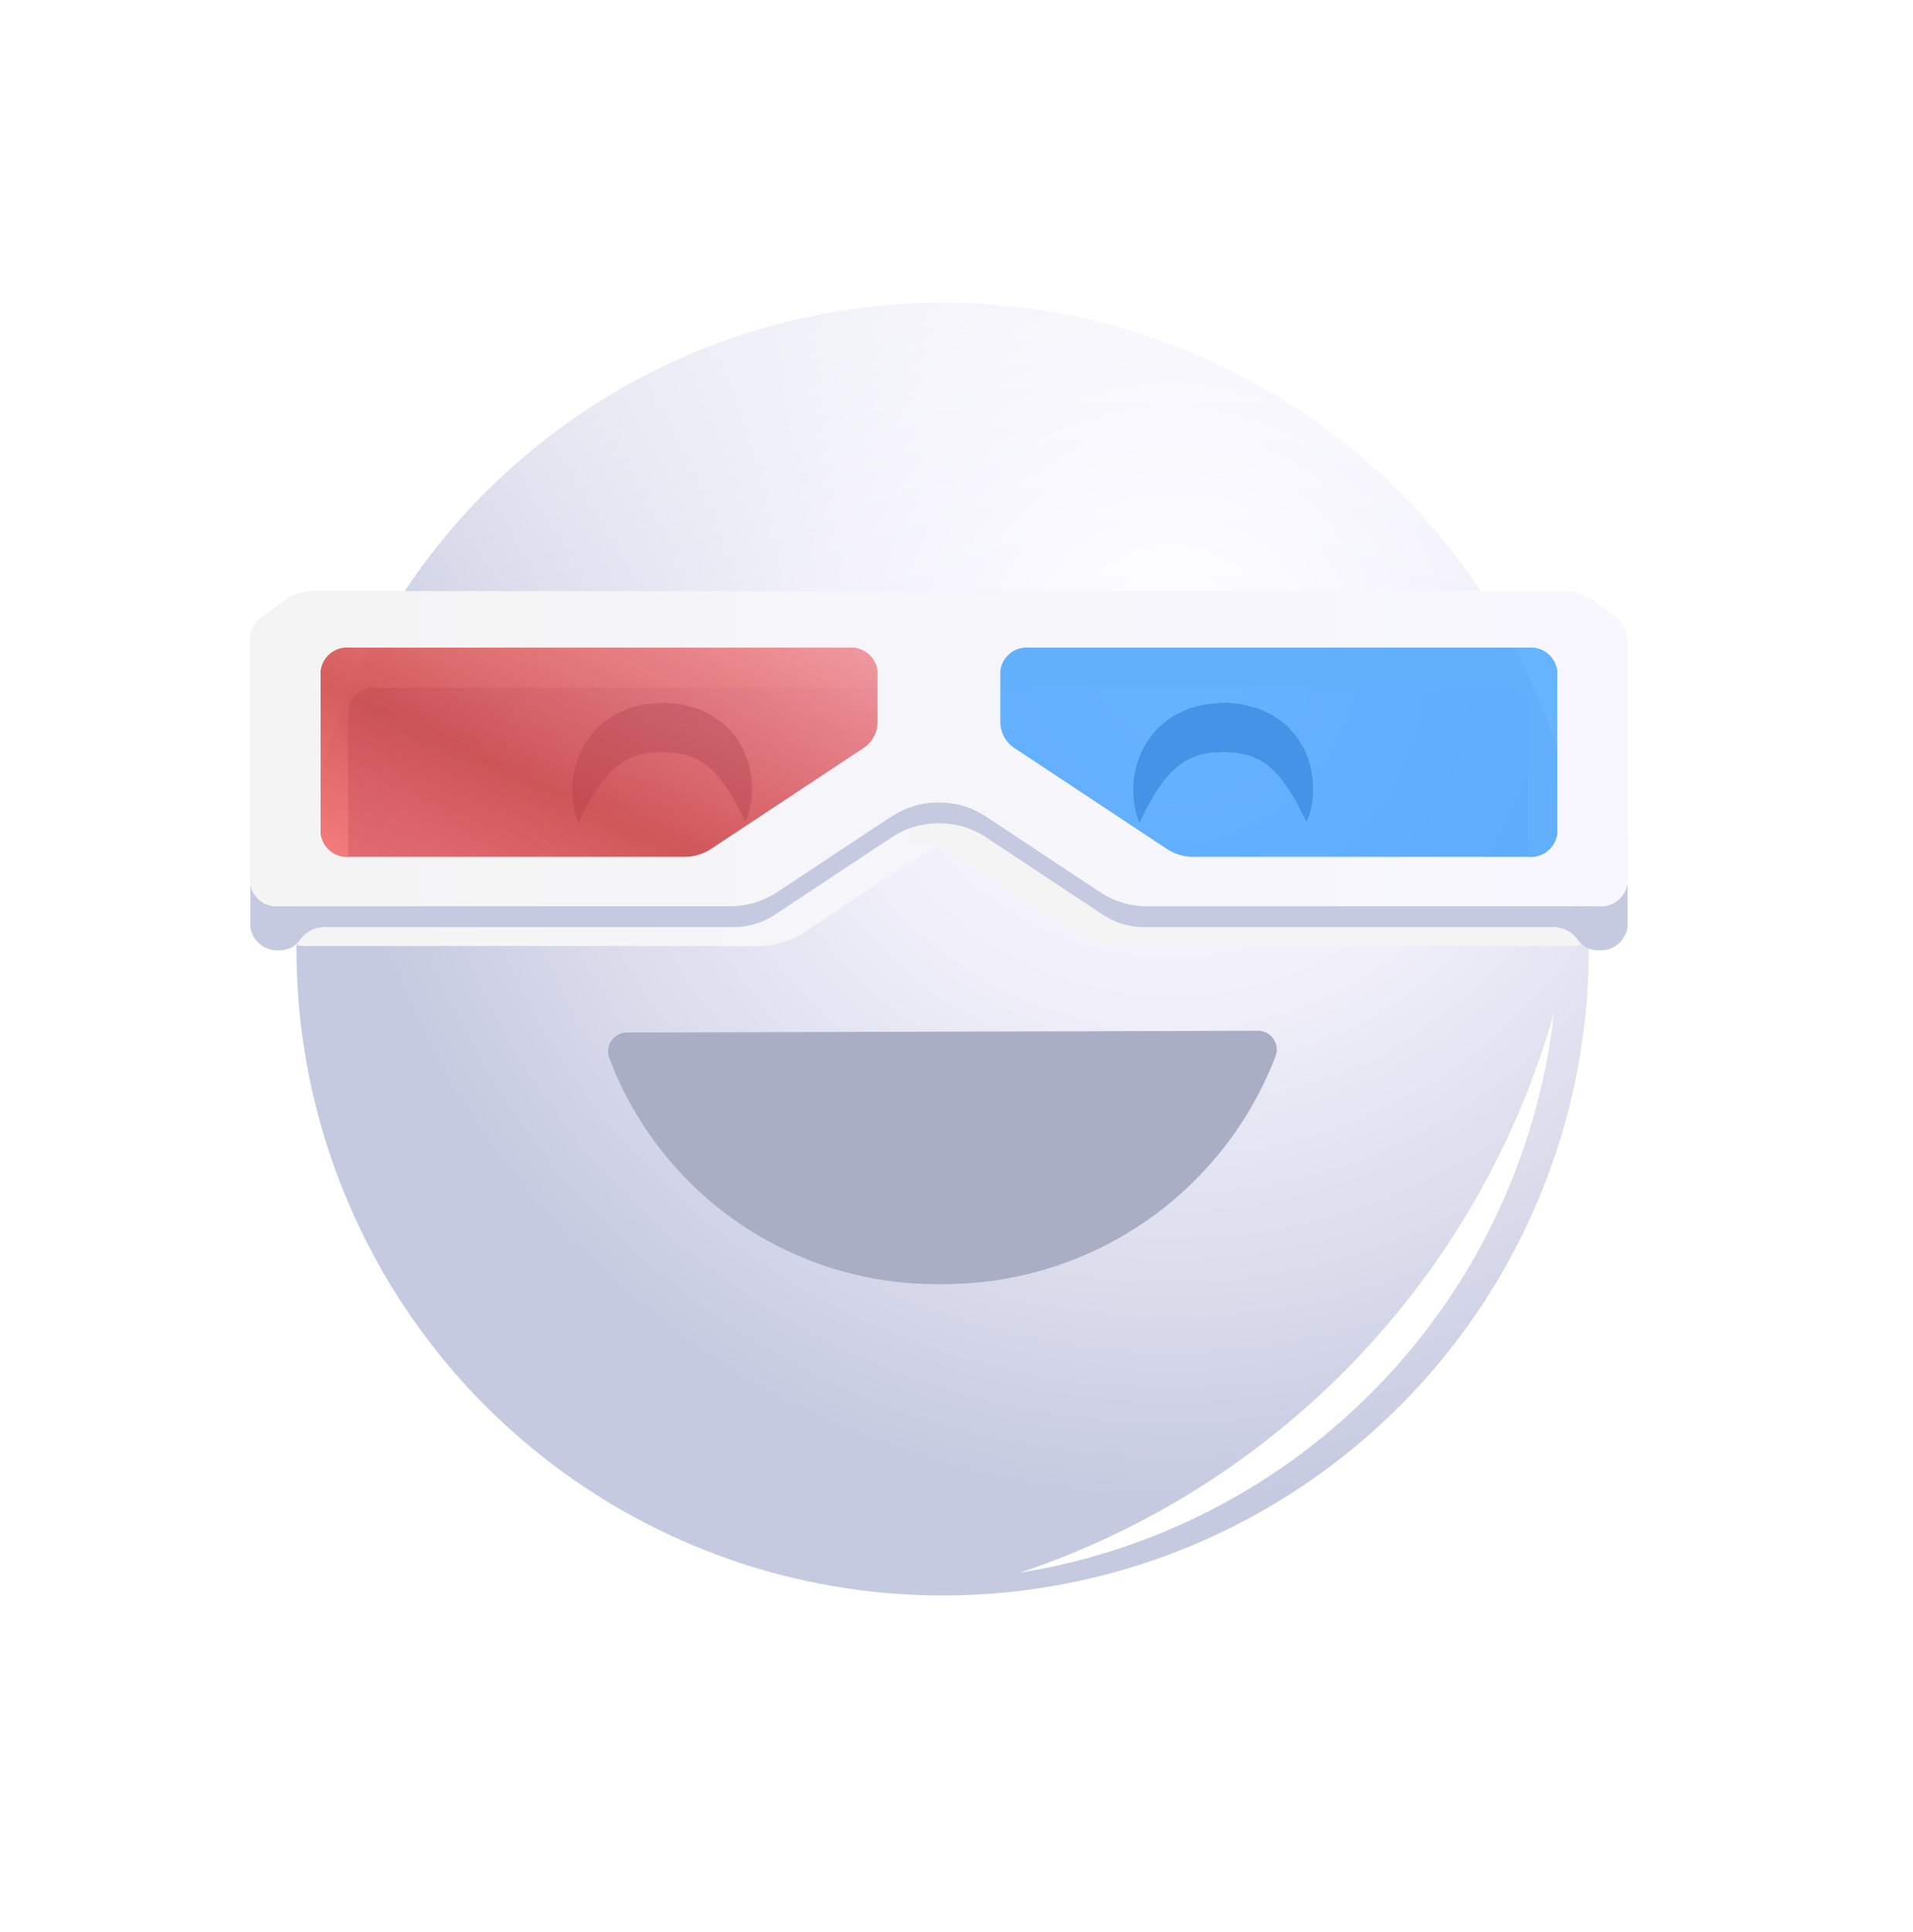 <svg height="65.819" viewBox="0 0 65.194 65.819" width="65.194" xmlns="http://www.w3.org/2000/svg" xmlns:xlink="http://www.w3.org/1999/xlink">
    <defs>
        <linearGradient gradientUnits="objectBoundingBox" id="linear-gradient" x1=".5" x2=".5" y1=".034" y2=".525">
            <stop offset="0" stop-color="#fff" stop-opacity=".8"/>
            <stop offset=".292" stop-color="#fff" stop-opacity=".58"/>
            <stop offset=".962" stop-color="#fff" stop-opacity=".031"/>
            <stop offset="1" stop-color="#fff" stop-opacity="0"/>
        </linearGradient>
        <linearGradient gradientUnits="objectBoundingBox" id="linear-gradient-2" x2="1" y1=".5" y2=".5">
            <stop offset="0" stop-color="#f4f4f4"/>
            <stop offset=".945" stop-color="#f8f7ff"/>
        </linearGradient>
        <linearGradient id="linear-gradient-3" x1="22.45" x2="23.45" xlink:href="#linear-gradient-2" y1=".5" y2=".5"/>
        <linearGradient gradientUnits="objectBoundingBox" id="linear-gradient-4" x1="-.051" x2="1.073" y1=".88" y2="-.218">
            <stop offset="0" stop-color="#f73434" stop-opacity=".6"/>
            <stop offset=".32" stop-color="#cb3434" stop-opacity=".796"/>
            <stop offset=".324" stop-color="#cb3434" stop-opacity=".8"/>
            <stop offset=".649" stop-color="#de3d44" stop-opacity=".624"/>
            <stop offset="1" stop-color="#f74a5a" stop-opacity=".4"/>
        </linearGradient>
        <linearGradient gradientUnits="objectBoundingBox" id="linear-gradient-5" x1="26.454" x2="27.578" y1=".88" y2="-.218">
            <stop offset=".055" stop-color="#0080ff" stop-opacity=".6"/>
            <stop offset=".124" stop-color="#008bff" stop-opacity=".639"/>
            <stop offset=".255" stop-color="#00a9ff" stop-opacity=".741"/>
            <stop offset=".324" stop-color="#0bf" stop-opacity=".8"/>
            <stop offset=".536" stop-color="#0dc8ff" stop-opacity=".69"/>
            <stop offset=".991" stop-color="#2febff" stop-opacity=".404"/>
            <stop offset="1" stop-color="#30ecff" stop-opacity=".4"/>
        </linearGradient>
        <filter filterUnits="userSpaceOnUse" height="22.739" id="Path_6215" width="35.477" x="3.47" y="15.495">
            <feOffset dx="1" dy="1"/>
            <feGaussianBlur result="blur" stdDeviation="2"/>
            <feFlood flood-color="#ff0b0b" flood-opacity=".702"/>
            <feComposite in2="blur" operator="in"/>
            <feComposite in="SourceGraphic"/>
        </filter>
        <filter filterUnits="userSpaceOnUse" height="22.739" id="Path_6216" width="35.476" x="24.997" y="15.495">
            <feOffset dx="-1" dy="1"/>
            <feGaussianBlur result="blur-2" stdDeviation="2"/>
            <feFlood flood-color="#0080ff" flood-opacity=".702"/>
            <feComposite in2="blur-2" operator="in"/>
            <feComposite in="SourceGraphic"/>
        </filter>
        <radialGradient cx=".678" cy=".274" gradientUnits="objectBoundingBox" id="radial-gradient" r=".779">
            <stop offset=".005" stop-color="#fff"/>
            <stop offset=".175" stop-color="#f8f7ff"/>
            <stop offset=".354" stop-color="#f0effa"/>
            <stop offset=".63" stop-color="#dadcec"/>
            <stop offset=".84" stop-color="#c6cae0"/>
        </radialGradient>
        <clipPath id="clip-path">
            <circle cx="22.027" cy="22.027" data-name="Ellipse 337" fill="none" id="Ellipse_337" r="22.027"/>
        </clipPath>
        <style>
            .cls-2 {
                fill: #fff
            }

            .cls-5 {
                fill: #a9aec4
            }

            .cls-7 {
                fill: url(#linear-gradient-2)
            }
        </style>
    </defs>
    <g id="user64" transform="translate(805.82 -50.5)">
        <circle class="cls-2" cx="32" cy="32" data-name="Ellipse 335" id="Ellipse_335" r="32" transform="translate(-805.82 50.5)"/>
        <circle cx="22.021" cy="22.021" data-name="Ellipse 336" fill="url(#radial-gradient)" id="Ellipse_336" r="22.021" transform="translate(-795.716 60.814)"/>
        <path class="cls-2" d="M-660.133 214.242a21.766 21.766 0 0 0 12.169-6.324 21.726 21.726 0 0 0 6.026-12.736 28.217 28.217 0 0 1-18.195 19.06z" data-name="Path 6210" id="Path_6210"
              transform="translate(-110.928 -110.163)"/>
        <path
            d="M-741.463 104.682a25.772 25.772 0 0 1 21.97 12.188c.03-.466.051-.935.051-1.409a21.884 21.884 0 0 0-22.021-21.743 21.883 21.883 0 0 0-22.021 21.743c0 .473.021.942.051 1.408a25.772 25.772 0 0 1 21.97-12.187z"
            data-name="Path 6211"
            fill="url(#linear-gradient)"
            id="Path_6211" opacity="0.6" transform="translate(-32.232 -32.907)"/>
        <path class="cls-5" d="M-718.3 197.743a.642.642 0 0 0-.6.882 11.911 11.911 0 0 0 11.3 7.687 12.1 12.1 0 0 0 11.394-7.744.642.642 0 0 0-.6-.887z" data-name="Path 6212" id="Path_6212"
              transform="translate(-66.151 -112.065)"/>
        <g data-name="Group 11367" id="Group_11367" transform="translate(-786.316 74.438)">
            <path class="cls-5"
                  d="M-723.851 154.922a1 1 0 0 1-.045-.11 2.618 2.618 0 0 1-.094-.324 2.878 2.878 0 0 1-.07-.521 2.382 2.382 0 0 1 0-.329 2.407 2.407 0 0 1 .04-.369 2.464 2.464 0 0 1 .1-.4 2.552 2.552 0 0 1 .168-.426 2.692 2.692 0 0 1 .259-.431 3.386 3.386 0 0 1 .362-.406 4.116 4.116 0 0 1 .462-.341 4.1 4.1 0 0 1 .532-.244 5.114 5.114 0 0 1 .563-.142l.563-.048h.116l.057.005.113.01.226.02a1.636 1.636 0 0 1 .286.054c.1.026.208.053.31.082a3.053 3.053 0 0 1 .545.239 3.868 3.868 0 0 1 .47.332 4.01 4.01 0 0 1 .369.4 3.042 3.042 0 0 1 .264.432 2.916 2.916 0 0 1 .267.833 2.518 2.518 0 0 1 .039.37 2.442 2.442 0 0 1 0 .33 2.882 2.882 0 0 1-.073.522 2.55 2.55 0 0 1-.1.323 1.062 1.062 0 0 1-.047.11s-.069-.154-.195-.4c-.063-.121-.135-.266-.228-.42-.044-.078-.091-.159-.146-.24a2.536 2.536 0 0 0-.168-.247 2.238 2.238 0 0 0-.191-.242 2.17 2.17 0 0 0-.213-.225 2.67 2.67 0 0 0-.232-.2l-.248-.158c-.1-.03-.175-.083-.27-.113l-.145-.039a.453.453 0 0 0-.136-.037c-.043 0-.085-.011-.127-.019a.66.66 0 0 0-.156-.025l-.386-.021c-.114.008-.228.014-.342.017s-.209.036-.316.049-.189.061-.29.082c-.088.041-.175.082-.268.12-.079.057-.169.1-.249.162a2.369 2.369 0 0 0-.233.2 2.083 2.083 0 0 0-.213.227 2.2 2.2 0 0 0-.192.244 2.537 2.537 0 0 0-.169.247c-.056.081-.1.162-.147.24-.094.154-.167.3-.23.42-.122.254-.192.407-.192.407z"
                  data-name="Path 6213" id="Path_6213" transform="translate(724.066 -150.826)"/>
            <path class="cls-5"
                  d="M-643.748 154.922a1.011 1.011 0 0 1-.045-.11 2.629 2.629 0 0 1-.094-.324 2.883 2.883 0 0 1-.07-.521 2.392 2.392 0 0 1 0-.329 2.414 2.414 0 0 1 .04-.369 2.477 2.477 0 0 1 .1-.4 2.542 2.542 0 0 1 .168-.426 2.684 2.684 0 0 1 .26-.431 3.375 3.375 0 0 1 .362-.406 4.105 4.105 0 0 1 .462-.341 4.1 4.1 0 0 1 .532-.244 5.119 5.119 0 0 1 .563-.142l.563-.048H-640.784l.057.005.113.01.226.02a1.634 1.634 0 0 1 .286.054c.1.026.208.053.31.082a3.051 3.051 0 0 1 .545.239 3.877 3.877 0 0 1 .47.332 4.009 4.009 0 0 1 .369.4 3.042 3.042 0 0 1 .264.432 2.915 2.915 0 0 1 .267.833 2.485 2.485 0 0 1 .039.37 2.432 2.432 0 0 1 0 .33 2.883 2.883 0 0 1-.073.522 2.593 2.593 0 0 1-.1.323 1.045 1.045 0 0 1-.047.11s-.069-.154-.2-.4c-.063-.121-.136-.266-.228-.42-.044-.078-.09-.159-.146-.24a2.536 2.536 0 0 0-.168-.247 2.2 2.2 0 0 0-.191-.242 2.178 2.178 0 0 0-.213-.225 2.7 2.7 0 0 0-.232-.2l-.249-.158c-.1-.03-.175-.083-.269-.113l-.145-.039a.454.454 0 0 0-.136-.037c-.043 0-.085-.011-.127-.019a.663.663 0 0 0-.156-.025l-.386-.021c-.114.008-.227.014-.342.017s-.209.036-.316.049-.189.061-.29.082c-.088.041-.175.082-.268.12-.079.057-.169.1-.249.162a2.375 2.375 0 0 0-.233.2 2.114 2.114 0 0 0-.213.227 2.2 2.2 0 0 0-.192.244 2.538 2.538 0 0 0-.169.247c-.056.081-.1.162-.147.24-.094.154-.167.3-.23.42-.125.254-.195.407-.195.407z"
                  data-name="Path 6214" id="Path_6214" transform="translate(663.079 -150.826)"/>
        </g>
        <g data-name="Group 11370" id="Group_11370" transform="translate(-795.723 60.807)">
            <g clip-path="url(#clip-path)" data-name="Group 11369" id="Group_11369">
                <g data-name="Group 11368" id="Group_11368">
                    <g filter="url(#Path_6215)" transform="translate(-1.627 10.188) translate(-8.47 -20.5)">
                        <path class="cls-7"
                              d="M-768.174 136.409a1.533 1.533 0 0 0-.9.278l-.8.581a.977.977 0 0 0-.432.782v8.294a.924.924 0 0 0 1.009.8h15.358a2.923 2.923 0 0 0 1.613-.485l3.928-2.6a2.857 2.857 0 0 1 1.568-.452v-7.2zm19.258 4.5a1.069 1.069 0 0 1-.518.879l-5.169 3.42a1.669 1.669 0 0 1-.916.263h-11.391a.909.909 0 0 1-.993-.791v-5.548a.907.907 0 0 1 .99-.789h17.005a.907.907 0 0 1 .99.789z"
                              data-name="Path 6215" id="Path_6215-2" transform="translate(778.77 -115.91)"/>
                    </g>
                    <g filter="url(#Path_6216)" transform="translate(-1.627 10.188) translate(-8.47 -20.5)">
                        <path
                            d="M-650.365 136.409a1.533 1.533 0 0 1 .9.278l.8.581a.977.977 0 0 1 .432.782v8.294a.924.924 0 0 1-1.009.8H-664.6a2.922 2.922 0 0 1-1.613-.485l-3.928-2.6a2.856 2.856 0 0 0-1.568-.452v-7.2zm-19.258 4.5a1.069 1.069 0 0 0 .518.879l5.169 3.42a1.668 1.668 0 0 0 .915.263h11.391a.909.909 0 0 0 .993-.791v-5.548a.907.907 0 0 0-.99-.789h-17.006a.907.907 0 0 0-.99.789z"
                            data-name="Path 6216"
                            fill="url(#linear-gradient-3)"
                            id="Path_6216-2" transform="translate(703.71 -115.91)"/>
                    </g>
                </g>
            </g>
        </g>
        <g data-name="Group 11371" id="Group_11371" transform="translate(-797.29 70.639)">
            <path
                d="M-743.88 139.346v2.782a1.253 1.253 0 0 1-.607 1.031l-6.058 4.008a1.957 1.957 0 0 1-1.073.309h-10.974a1.066 1.066 0 0 1-1.163-.928v-7.2a1.063 1.063 0 0 1 1.161-.925h17.554a1.063 1.063 0 0 1 1.16.923z"
                data-name="Path 6217"
                fill="url(#linear-gradient-4)"
                id="Path_6217" transform="translate(765.264 -137.583)"/>
            <path
                d="M-663.436 139.346v2.782a1.253 1.253 0 0 0 .607 1.031l6.058 4.008a1.958 1.958 0 0 0 1.073.309h10.974a1.066 1.066 0 0 0 1.163-.928v-7.2a1.063 1.063 0 0 0-1.16-.925h-17.554a1.063 1.063 0 0 0-1.161.923z"
                data-name="Path 6218"
                fill="url(#linear-gradient-5)"
                id="Path_6218" transform="translate(688.873 -137.583)"/>
            <path
                d="M-723.138 166.047v1.777a.924.924 0 0 1-1.009.8l-16.051-.484-4.842-2.6a2.858 2.858 0 0 0-1.568-.452 2.858 2.858 0 0 0-1.568.452l-4.846 2.56-16.047.524a.924.924 0 0 1-1.009-.8v-1.777 3.273a.926.926 0 0 0 1.01.805.815.815 0 0 0 .686-.359 1.038 1.038 0 0 1 .881-.43h13.901a2.523 2.523 0 0 0 1.393-.419l4.027-2.665a2.868 2.868 0 0 1 1.568-.452 2.866 2.866 0 0 1 1.568.452l4.027 2.665a2.521 2.521 0 0 0 1.392.419h13.907a1.039 1.039 0 0 1 .881.43.814.814 0 0 0 .686.359.926.926 0 0 0 1.01-.805v-3.262s.003-.007.003-.011z"
                data-name="Path 6219"
                fill="#c6cae0"
                id="Path_6219" transform="translate(770.078 -157.89)"/>
            <path class="cls-7"
                  d="M-723.568 135.768l-.8-.581a1.532 1.532 0 0 0-.9-.278h-42.691a1.532 1.532 0 0 0-.9.278l-.8.581a.977.977 0 0 0-.432.782v8.294a.924.924 0 0 0 1.009.8h15.354a2.921 2.921 0 0 0 1.613-.485l3.927-2.6a2.855 2.855 0 0 1 1.568-.452 2.854 2.854 0 0 1 1.568.452l3.927 2.6a2.923 2.923 0 0 0 1.613.485h15.354a.924.924 0 0 0 1.009-.8v-8.294a.977.977 0 0 0-.419-.782zM-748.7 139.4a1.069 1.069 0 0 1-.518.879l-5.167 3.42a1.668 1.668 0 0 1-.915.263h-11.388a.909.909 0 0 1-.993-.791v-5.548a.907.907 0 0 1 .99-.789h17a.907.907 0 0 1 .99.789zm23.165 3.771a.909.909 0 0 1-.993.791h-11.388a1.668 1.668 0 0 1-.915-.263l-5.167-3.42a1.07 1.07 0 0 1-.518-.879v-1.777a.907.907 0 0 1 .99-.789h17a.907.907 0 0 1 .99.789z"
                  data-name="Path 6220" id="Path_6220" transform="translate(770.077 -134.909)"/>
        </g>
    </g>
</svg>
